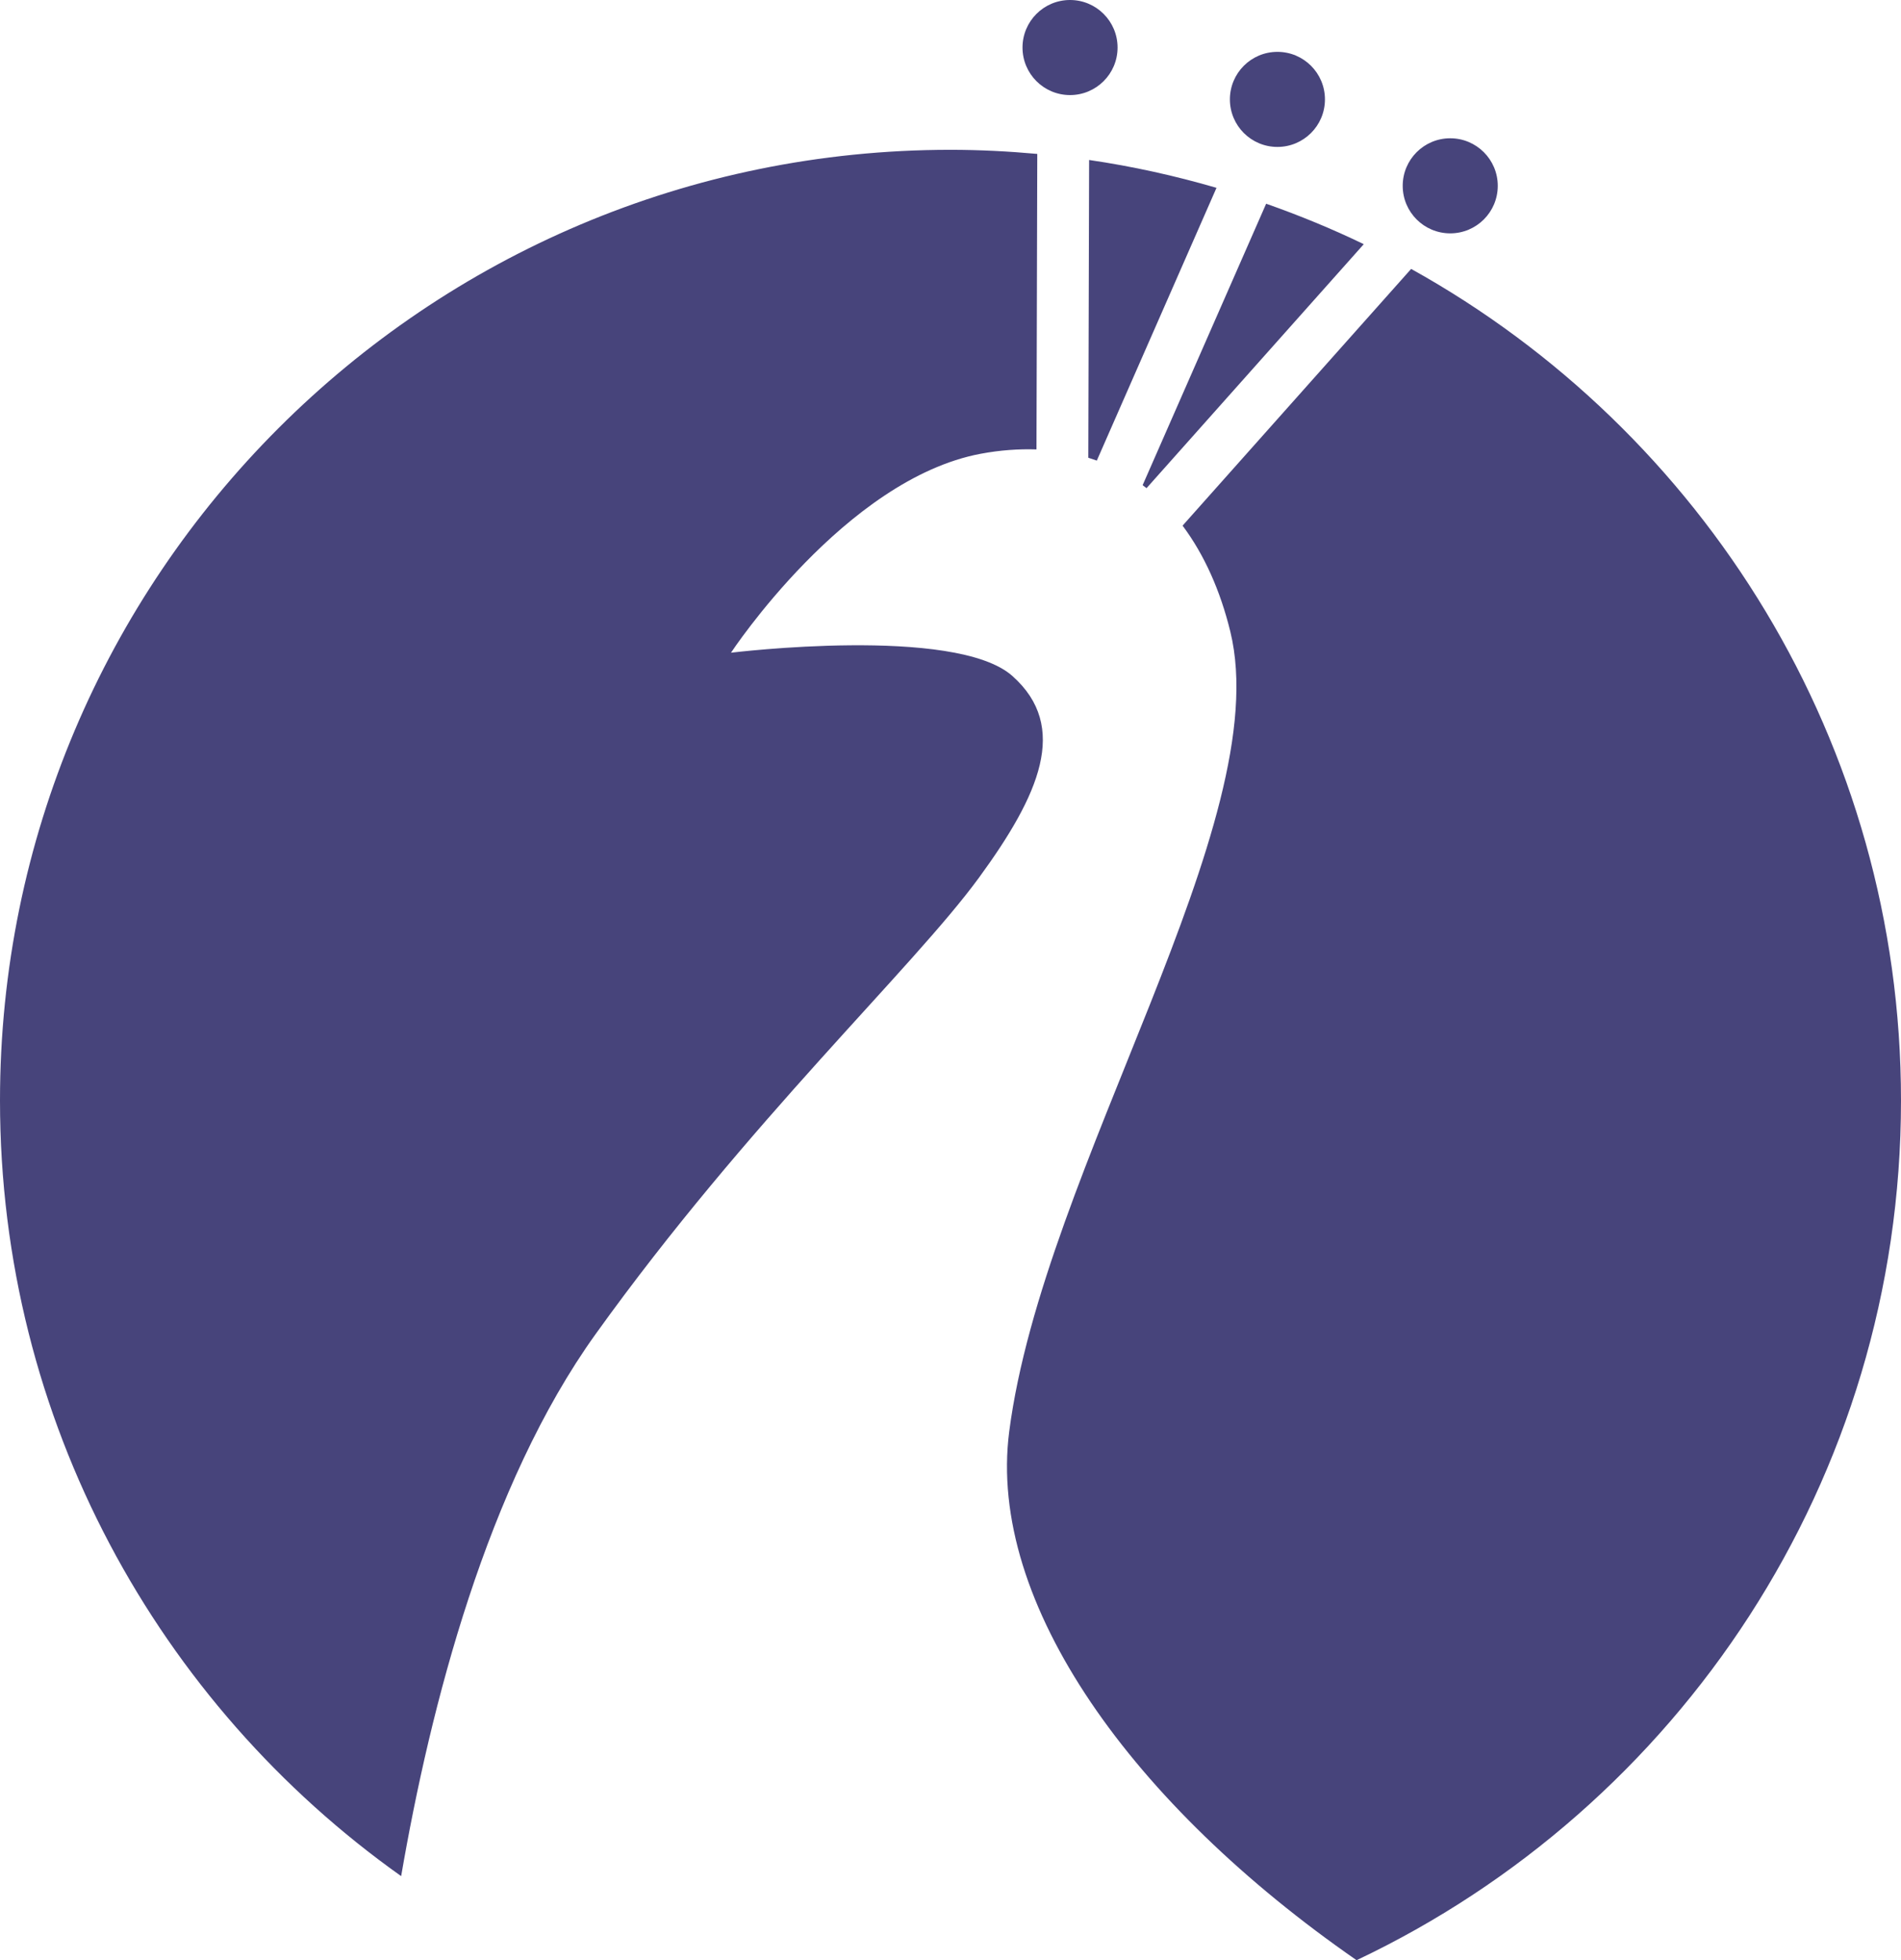 <svg version="1.1" id="图层_1" x="0px" y="0px" width="110px" height="113.4px" viewBox="0 0 110 113.4" enable-background="new 0 0 110 113.4" xml:space="preserve" xmlns="http://www.w3.org/2000/svg" xmlns:xlink="http://www.w3.org/1999/xlink" xmlns:xml="http://www.w3.org/XML/1998/namespace">
  <path fill="#47447B" d="M63.466,26.646c-0.162-0.059-0.326-0.114-0.492-0.165l0.047-17.226c2.518,0.368,4.977,0.914,7.371,1.611
	L63.466,26.646z M68.429,30.409c1.256,1.681,2.184,3.76,2.762,6.127c2.694,11.018-10.818,31.047-12.793,46.276
	c-1.29,9.949,7.178,21.633,20.1,30.588C97.116,104.587,110,85.634,110,63.667c0-20.703-11.443-38.725-28.345-48.11L68.429,30.409z
	 M78.914,14.126c-1.827-0.884-3.716-1.66-5.649-2.341l-7.148,16.284c0.076,0.057,0.152,0.112,0.227,0.171L78.914,14.126z
	 M34.463,77.181c8.876-12.365,18.332-21.133,22.19-26.414c3.488-4.774,5.233-8.723,1.928-11.661
	c-3.305-2.938-16.283-1.346-16.283-1.346s6.611-10.039,14.447-11.509c1.143-0.214,2.215-0.285,3.23-0.252l0.046-17.095
	C58.366,8.755,56.694,8.667,55,8.667c-30.375,0-55,24.624-55,55c0,18.527,9.171,34.904,23.212,44.869
	C24.907,98.695,28.192,85.917,34.463,77.181z M61.917,0c-1.52,0-2.75,1.231-2.75,2.75c0,1.52,1.23,2.75,2.75,2.75
	c1.518,0,2.75-1.23,2.75-2.75C64.667,1.231,63.435,0,61.917,0z M73.917,3c-1.52,0-2.75,1.231-2.75,2.75c0,1.52,1.23,2.75,2.75,2.75
	c1.518,0,2.75-1.23,2.75-2.75C76.667,4.231,75.435,3,73.917,3z M83.917,8c-1.52,0-2.75,1.231-2.75,2.75c0,1.52,1.23,2.75,2.75,2.75
	c1.518,0,2.75-1.23,2.75-2.75C86.667,9.231,85.435,8,83.917,8z" class="color c1"/>
</svg>